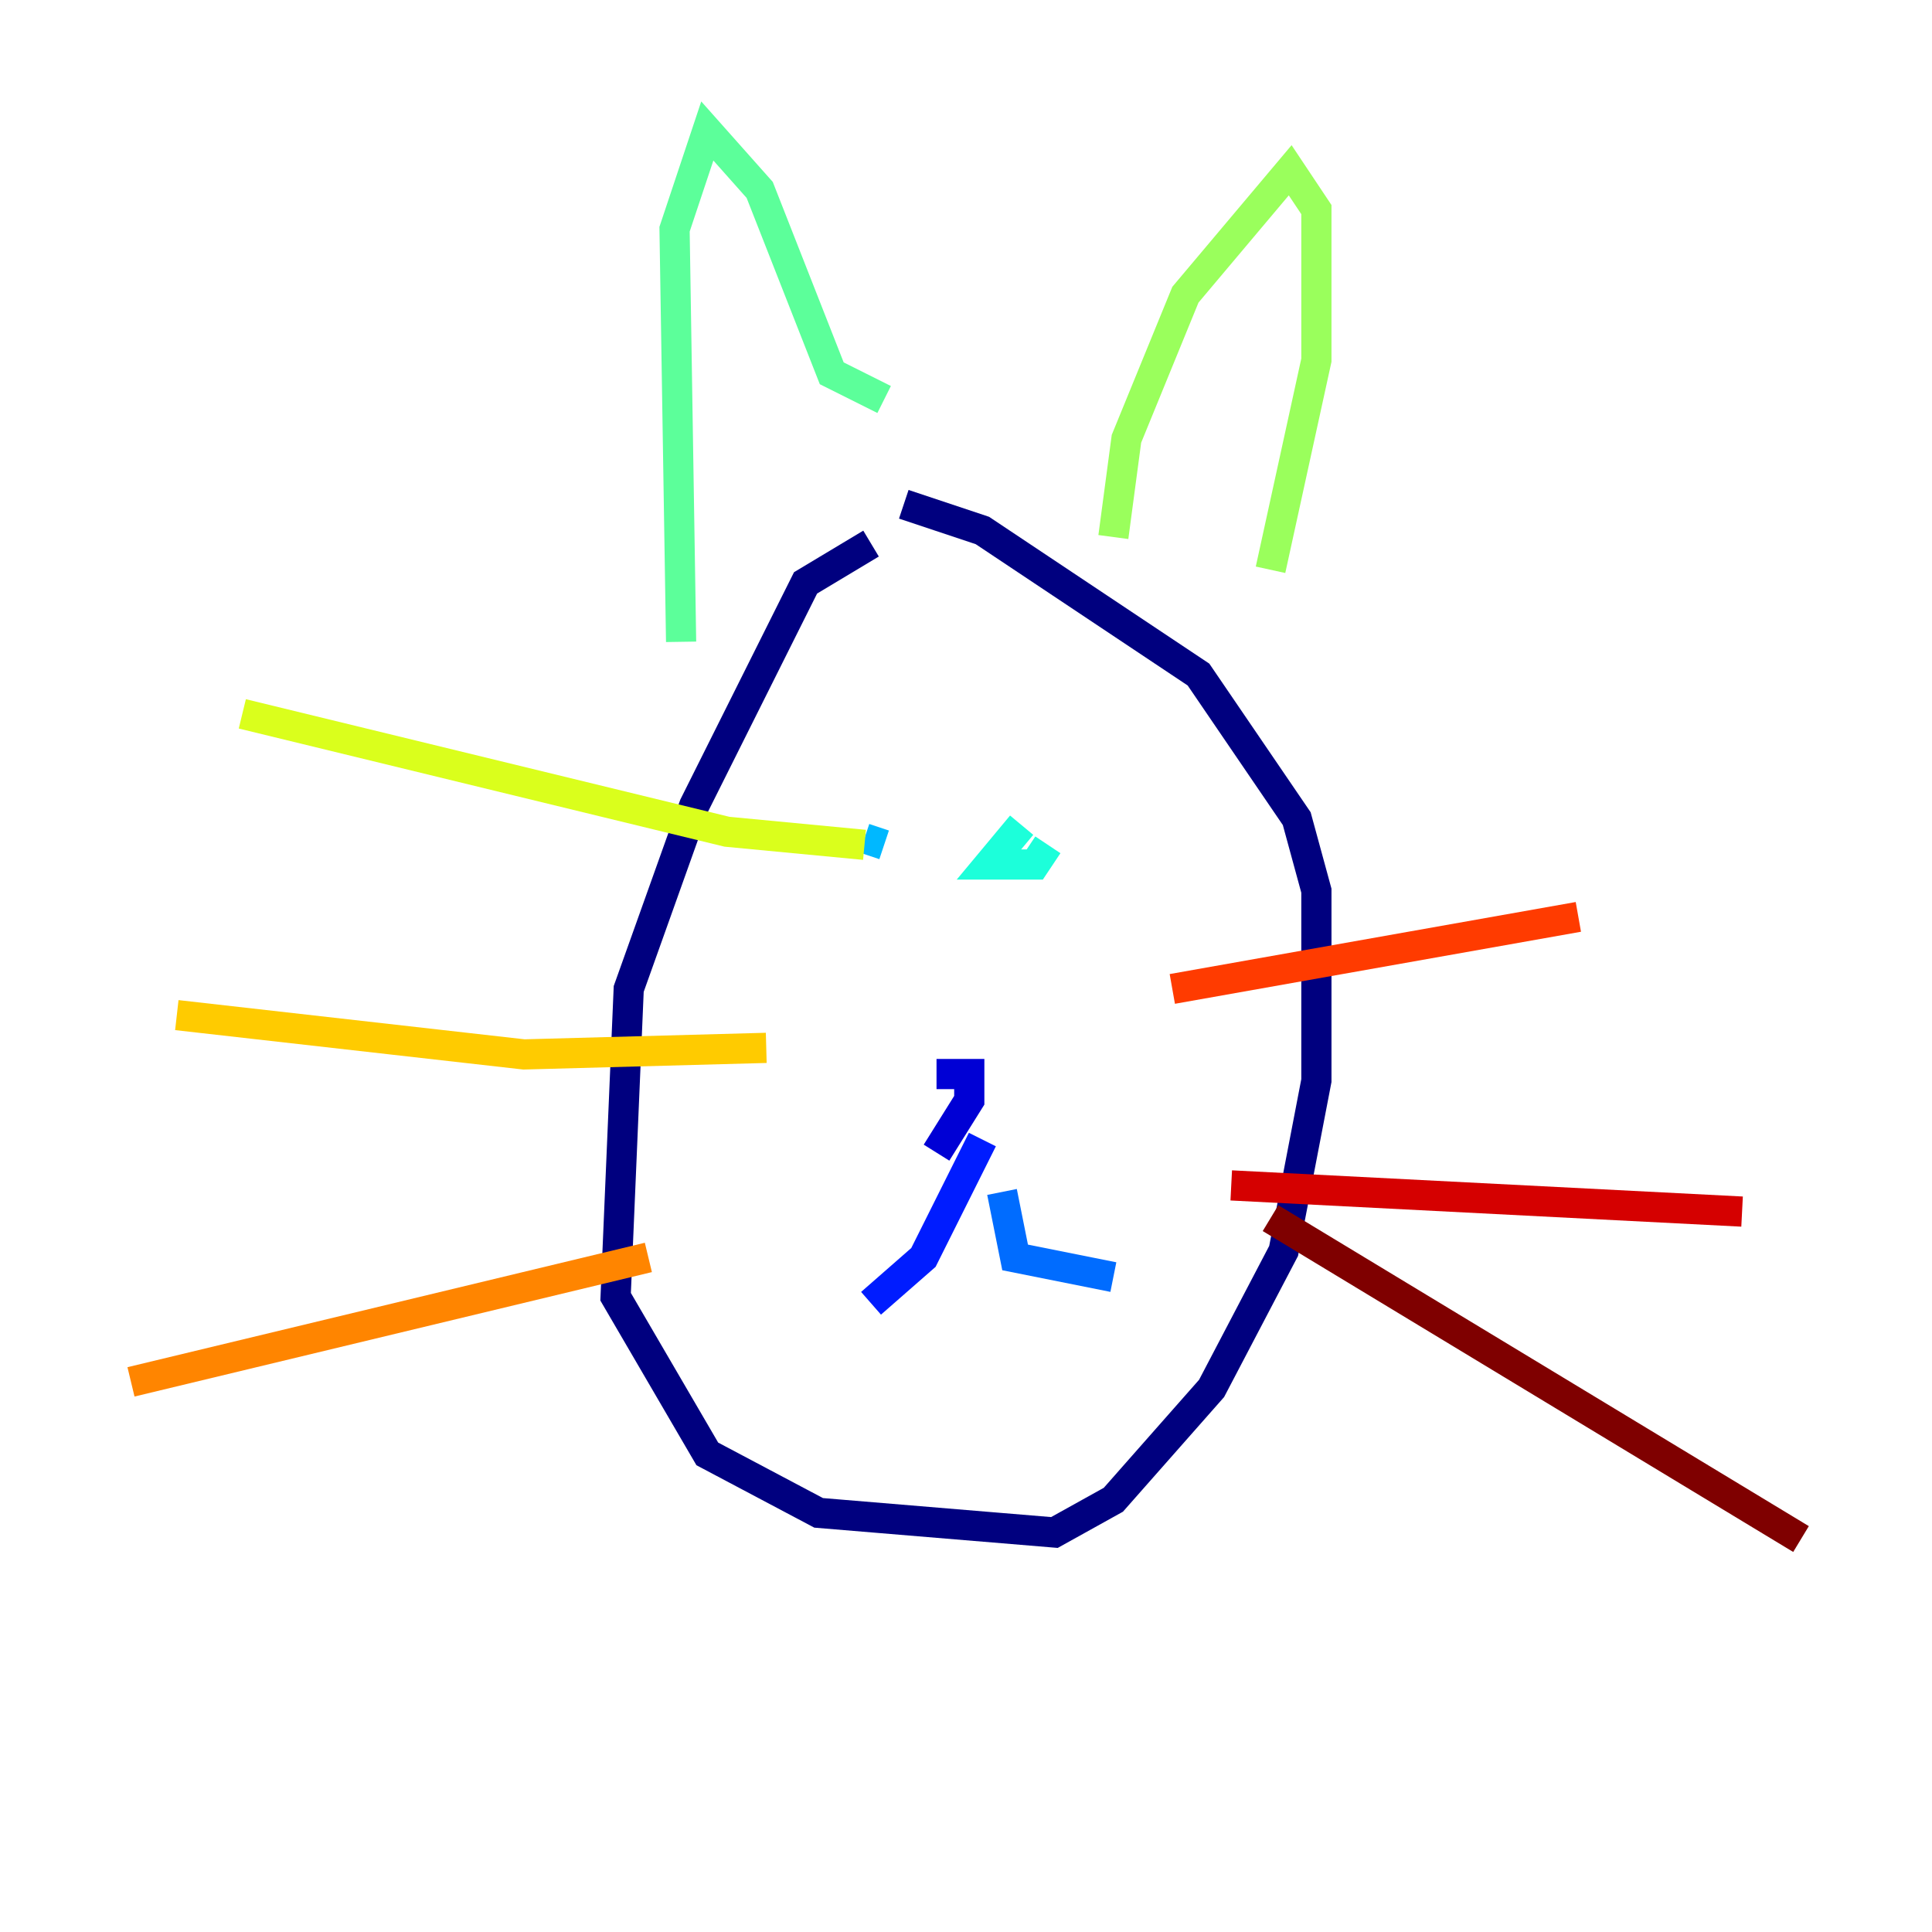 <?xml version="1.0" encoding="utf-8" ?>
<svg baseProfile="tiny" height="128" version="1.2" viewBox="0,0,128,128" width="128" xmlns="http://www.w3.org/2000/svg" xmlns:ev="http://www.w3.org/2001/xml-events" xmlns:xlink="http://www.w3.org/1999/xlink"><defs /><polyline fill="none" points="57.709,36.014 53.37,38.617 45.993,53.37 41.654,65.519 40.786,85.912 46.861,96.325 54.237,100.231 69.858,101.532 73.763,99.363 80.271,91.986 85.044,82.875 87.214,71.593 87.214,59.01 85.912,54.237 79.403,44.691 65.085,35.146 59.878,33.41" stroke="#00007f" stroke-width="2" /><polyline fill="none" points="62.047,76.366 64.217,72.895 64.217,71.159 62.047,71.159" stroke="#0000d5" stroke-width="2" /><polyline fill="none" points="65.085,75.498 61.18,83.308 57.709,86.346" stroke="#001cff" stroke-width="2" /><polyline fill="none" points="66.386,78.969 67.254,83.308 73.763,84.61" stroke="#006cff" stroke-width="2" /><polyline fill="none" points="57.275,55.539 58.576,55.973" stroke="#00b8ff" stroke-width="2" /><polyline fill="none" points="67.688,54.671 65.519,57.275 68.556,57.275 69.424,55.973" stroke="#1cffda" stroke-width="2" /><polyline fill="none" points="45.125,42.522 44.691,15.186 46.861,8.678 50.332,12.583 55.105,24.732 58.576,26.468" stroke="#5cff9a" stroke-width="2" /><polyline fill="none" points="73.763,35.58 74.63,29.071 78.536,19.525 85.478,11.281 87.214,13.885 87.214,23.864 84.176,37.749" stroke="#9aff5c" stroke-width="2" /><polyline fill="none" points="57.275,55.973 48.163,55.105 16.054,47.295" stroke="#daff1c" stroke-width="2" /><polyline fill="none" points="50.766,69.424 34.712,69.858 11.715,67.254" stroke="#ffcb00" stroke-width="2" /><polyline fill="none" points="42.956,83.308 8.678,91.552" stroke="#ff8500" stroke-width="2" /><polyline fill="none" points="77.668,65.519 104.57,60.746" stroke="#ff3b00" stroke-width="2" /><polyline fill="none" points="81.573,78.536 115.417,80.271" stroke="#d50000" stroke-width="2" /><polyline fill="none" points="84.176,80.705 119.322,101.966" stroke="#7f0000" stroke-width="2" /></svg>